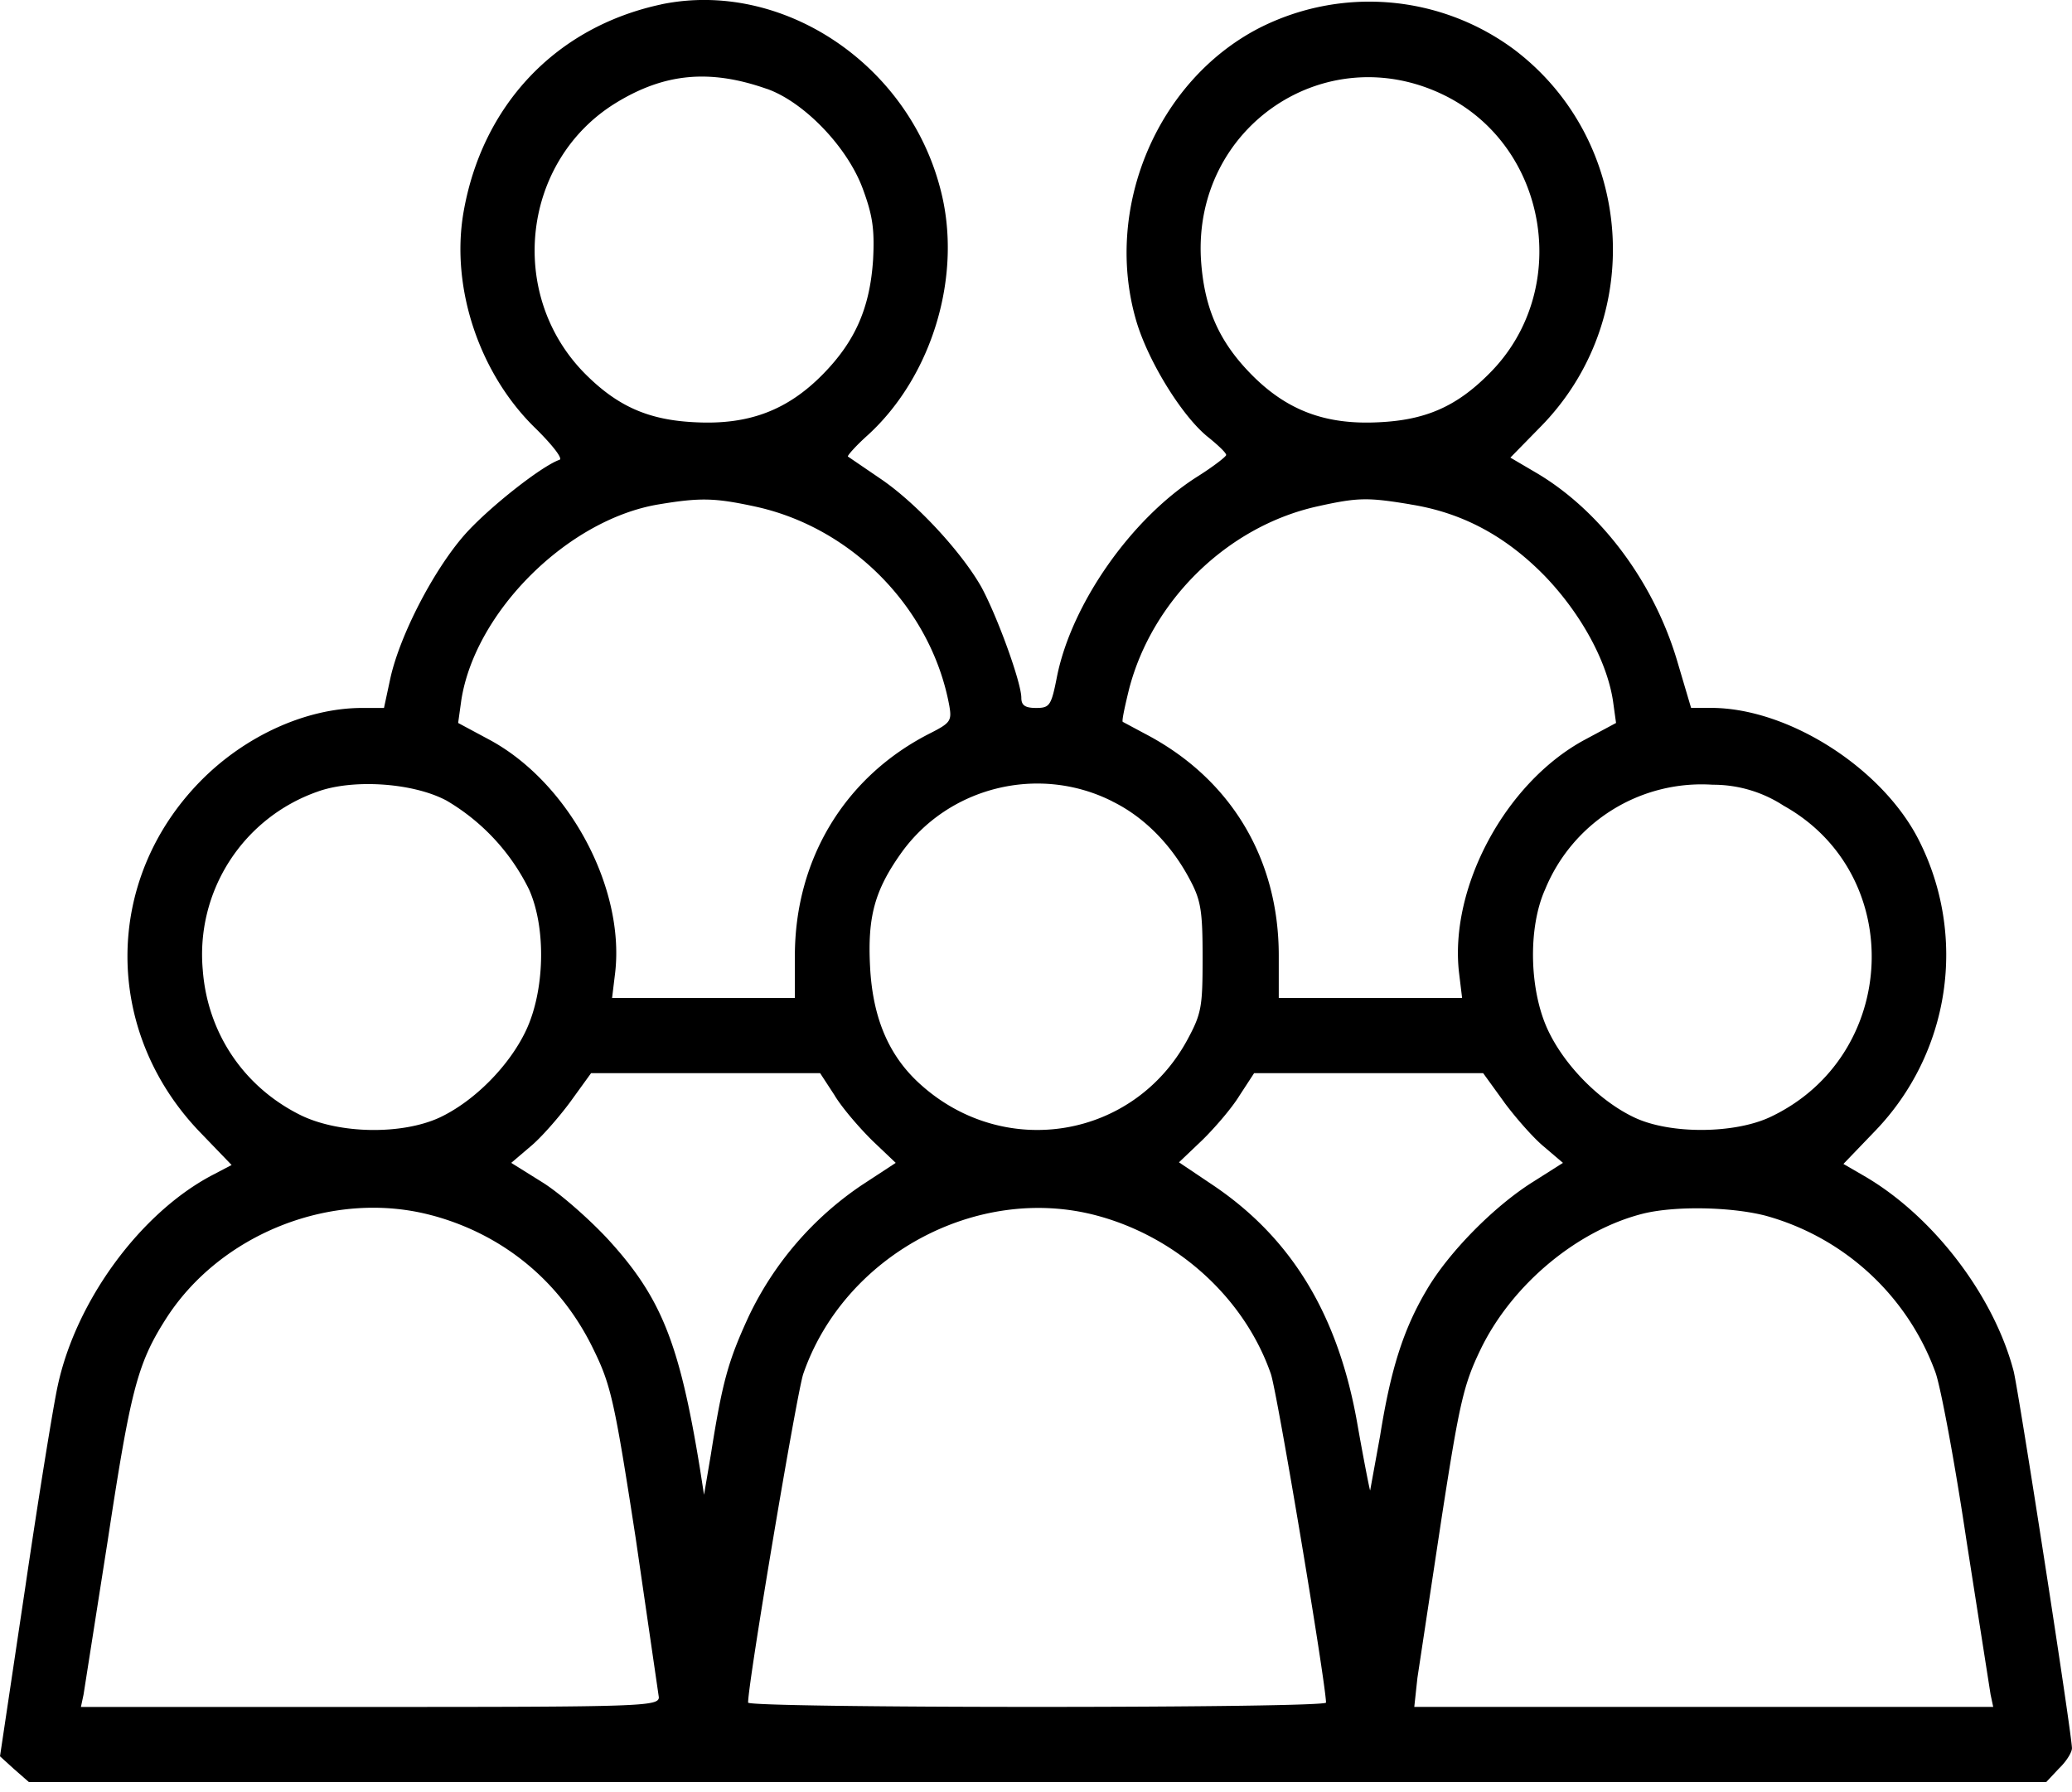 <svg xmlns="http://www.w3.org/2000/svg" width="37" height="32" fill="none" xmlns:v="https://vecta.io/nano"><path d="M11.811.078C9.925.48 8.603 1.881 8.274 3.808c-.225 1.343.291 2.877 1.295 3.846.291.288.488.537.422.556-.328.115-1.285.873-1.698 1.343-.554.633-1.154 1.793-1.323 2.561l-.113.527h-.385c-1.004 0-2.101.499-2.899 1.314-1.726 1.765-1.726 4.45-.019 6.243l.582.604-.347.182c-1.276.671-2.43 2.235-2.758 3.759-.075.336-.338 1.956-.582 3.615L0 31.36l.253.23.263.23h18.012H36.54l.225-.24c.131-.125.234-.288.234-.364 0-.249-.947-6.349-1.041-6.732-.356-1.362-1.454-2.791-2.693-3.5l-.347-.201.572-.595a4.53 4.53 0 0 0 .779-5.179c-.647-1.285-2.317-2.359-3.696-2.369h-.375l-.253-.854c-.422-1.41-1.379-2.685-2.533-3.356l-.441-.259.516-.527c1.923-1.928 1.707-5.131-.45-6.761A4.34 4.34 0 0 0 22.487.5c-1.839.949-2.796 3.251-2.186 5.265.225.729.826 1.688 1.276 2.043.178.144.319.278.319.316 0 .029-.235.211-.525.393-1.173.748-2.233 2.263-2.495 3.558-.103.527-.131.566-.375.566-.197 0-.263-.048-.263-.182 0-.268-.422-1.438-.713-1.976-.347-.614-1.145-1.486-1.792-1.928l-.591-.403c-.019-.01.141-.192.356-.384 1.154-1.055 1.698-2.867 1.295-4.392-.582-2.254-2.842-3.74-4.982-3.299zm1.876 1.506c.666.23 1.454 1.045 1.726 1.803.169.46.206.71.178 1.247-.056.863-.319 1.458-.891 2.043-.638.652-1.332.911-2.28.863-.844-.038-1.398-.288-1.979-.873-1.398-1.419-1.116-3.807.563-4.833.863-.527 1.67-.604 2.683-.249zm12.121.125c1.858.93 2.261 3.5.779 4.968-.582.585-1.135.825-1.97.863-.947.048-1.642-.211-2.28-.863-.572-.585-.835-1.18-.891-2.043-.141-2.378 2.242-3.98 4.362-2.925zM13.481 9.044c1.736.374 3.152 1.822 3.471 3.558.047.268.019.307-.338.489-1.52.767-2.42 2.244-2.42 3.98v.748h-1.632-1.632l.056-.46c.169-1.515-.825-3.376-2.233-4.143l-.572-.307.056-.403c.244-1.582 1.904-3.232 3.527-3.5.75-.125 1.004-.115 1.717.038zm11.699-.038c.919.144 1.698.556 2.402 1.275.638.662 1.107 1.506 1.22 2.225l.056.403-.572.307c-1.407.767-2.402 2.628-2.233 4.143l.056.46h-1.632-1.642v-.758c0-1.736-.863-3.165-2.392-3.961l-.394-.211c-.019-.019.038-.278.113-.585.413-1.592 1.764-2.906 3.358-3.261.732-.163.901-.163 1.661-.038zM7.965 14.29a3.76 3.76 0 0 1 1.482 1.592c.31.691.281 1.813-.056 2.522-.3.633-.929 1.266-1.548 1.554-.675.307-1.773.288-2.458-.038-1.023-.499-1.679-1.467-1.764-2.599a3.08 3.08 0 0 1 2.045-3.184c.629-.23 1.698-.163 2.298.153zm11.896.019c.572.278 1.07.786 1.398 1.419.188.355.216.556.216 1.371 0 .882-.019.997-.272 1.467-.957 1.765-3.255 2.148-4.756.806-.572-.508-.863-1.189-.91-2.11-.047-.892.084-1.362.544-2.014.844-1.199 2.467-1.602 3.781-.94zm11.989.077c2.205 1.228 2.064 4.479-.244 5.562-.638.297-1.773.307-2.411.01-.619-.288-1.248-.921-1.548-1.554-.338-.71-.366-1.832-.056-2.522a3.02 3.02 0 0 1 2.993-1.87 2.3 2.3 0 0 1 1.266.374zm-16.943 5.179c.141.23.45.585.675.806l.413.393-.6.393a5.86 5.86 0 0 0-2.026 2.35c-.366.796-.469 1.16-.675 2.465l-.122.719-.075-.48c-.366-2.244-.694-3.05-1.642-4.085-.338-.364-.863-.825-1.173-1.017l-.553-.345.338-.288c.188-.153.507-.518.713-.796l.375-.518h2.045 2.045l.263.403zm11.952.115c.206.278.525.642.713.796l.338.288-.544.345c-.685.431-1.492 1.247-1.886 1.918-.422.71-.647 1.429-.835 2.609l-.178.978c-.009-.01-.113-.537-.225-1.17-.338-1.956-1.173-3.337-2.589-4.287l-.6-.403.413-.393c.216-.211.525-.566.666-.796l.263-.403h2.045 2.045l.375.518zM7.721 21.703c1.276.345 2.298 1.189 2.88 2.398.31.633.375.93.751 3.366l.413 2.839c0 .163-.31.173-5.16.173h-5.16l.047-.221.432-2.752c.403-2.647.525-3.146 1.023-3.932.976-1.554 3.011-2.349 4.775-1.87zm11.858 0c1.445.384 2.645 1.477 3.115 2.829.113.326.976 5.486.985 5.869 0 .048-2.317.077-5.16.077-2.833 0-5.16-.029-5.16-.077 0-.364.873-5.543.985-5.869.732-2.119 3.105-3.395 5.235-2.829zm11.933 0a4.5 4.5 0 0 1 3.049 2.8c.094.259.347 1.611.554 3.002l.431 2.752.047.221h-5.169-5.169l.056-.518.431-2.848c.319-2.062.394-2.388.694-3.011.563-1.17 1.745-2.148 2.927-2.436.572-.134 1.538-.115 2.148.038z" fill="#000"/></svg>